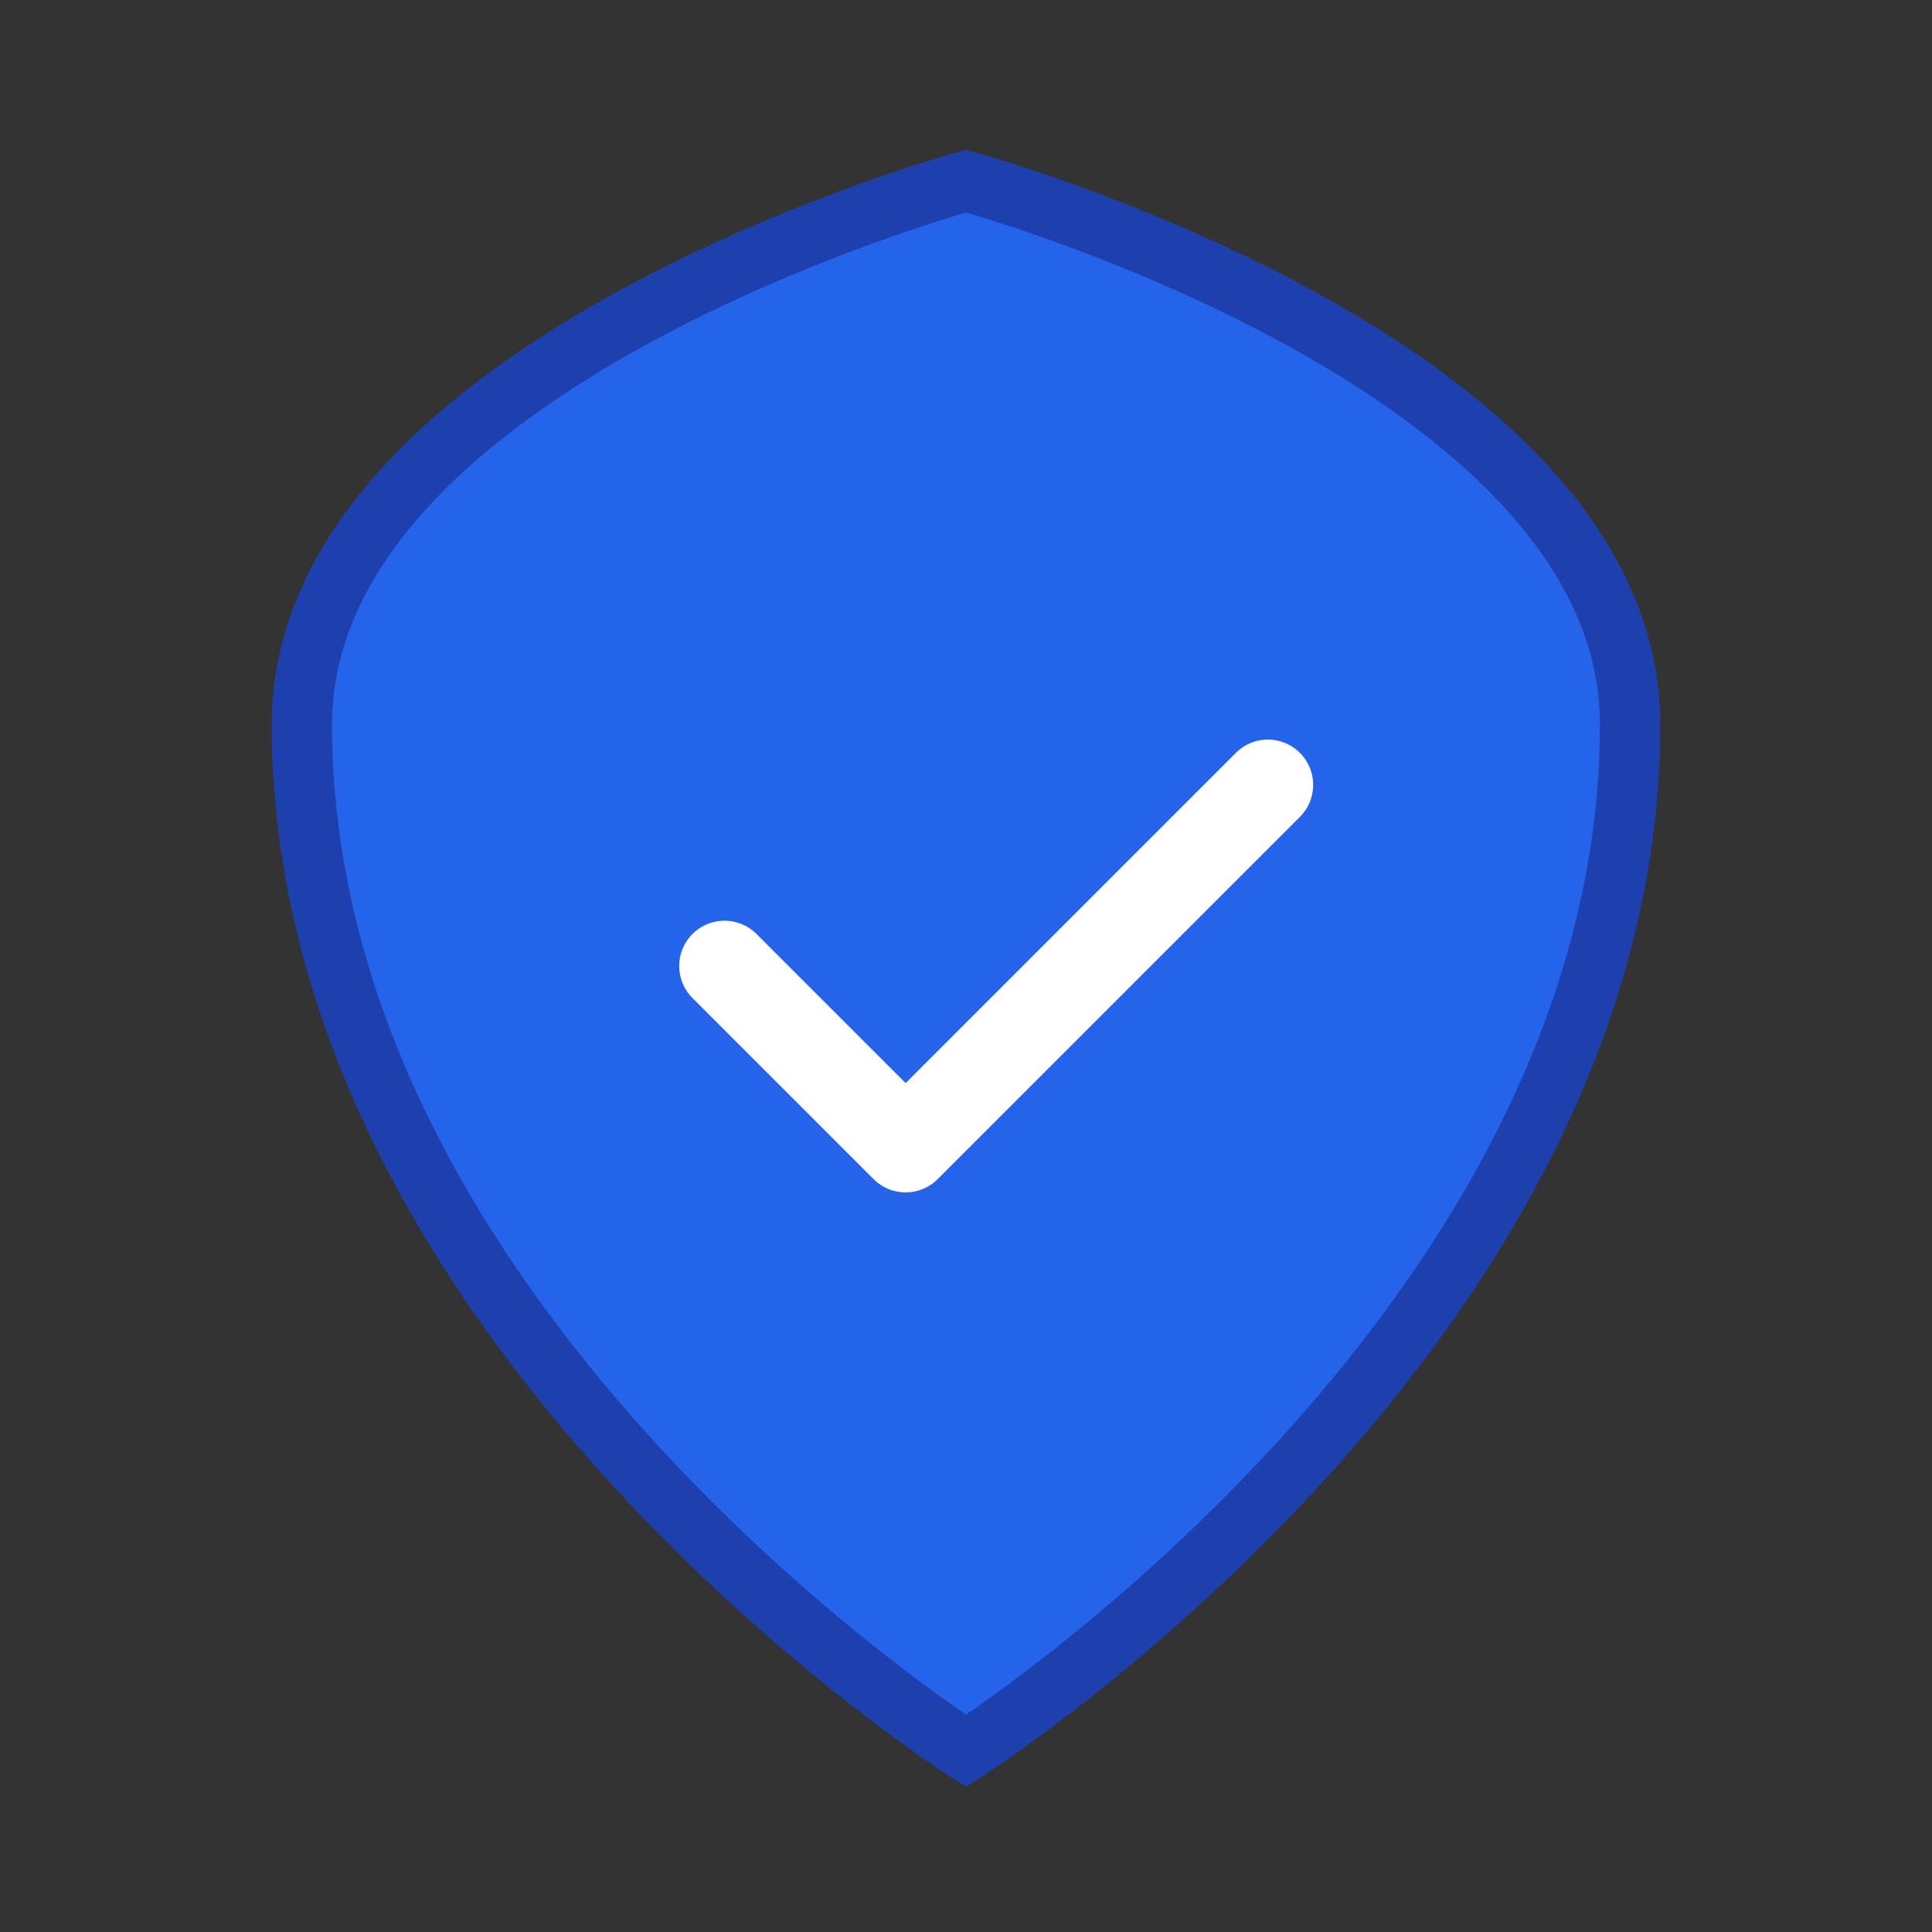 <svg xmlns="http://www.w3.org/2000/svg" viewBox="0 0 64 64" fill="none">
  <rect x="0" y="0" width="64" height="64" fill="#333333" stroke="none"/>
  <title>InsuranceHub Shield Favicon</title>
  <desc>Shield with checkmark, representing insurance protection and trust</desc>
  <g>
    <path d="M32 6C32 6 10 12 10 24C10 44 32 58 32 58C32 58 54 44 54 24C54 12 32 6 32 6Z" fill="#2563eb" stroke="#1e40af" stroke-width="2"/>
    <path d="M24 32L30 38L42 26" stroke="#fff" stroke-width="3" stroke-linecap="round" stroke-linejoin="round"/>
  </g>
</svg> 